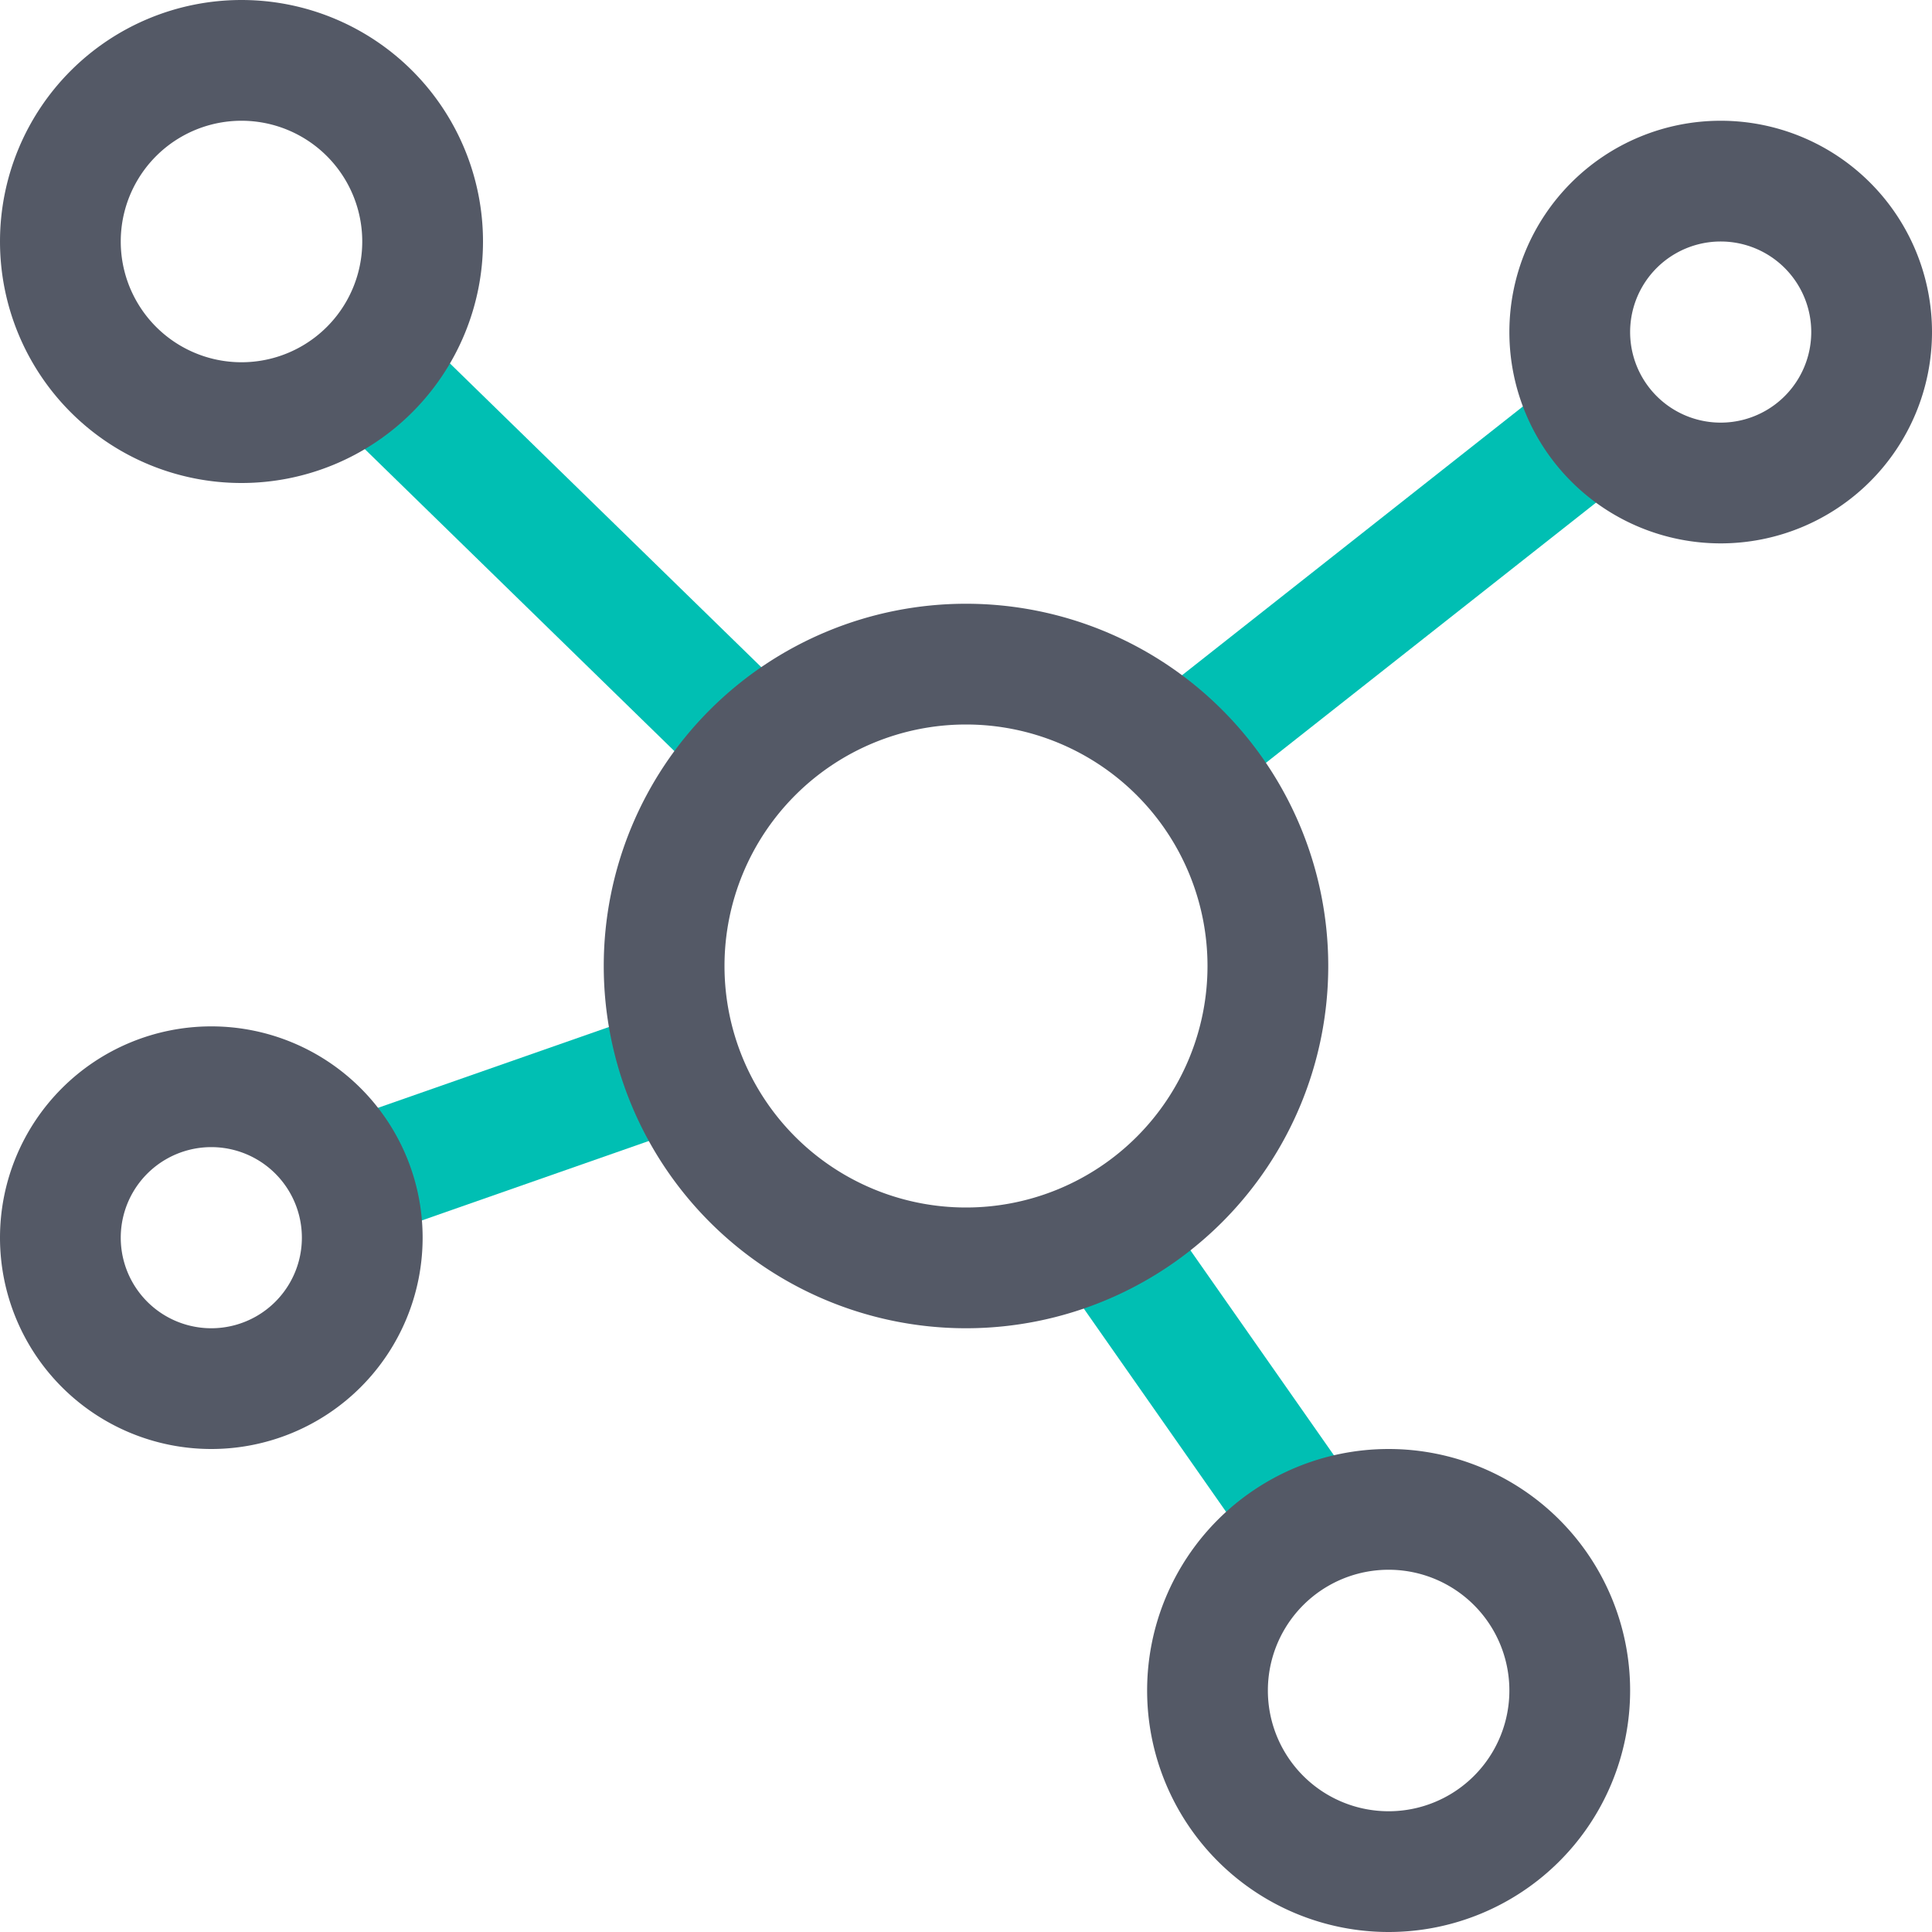 <svg xmlns="http://www.w3.org/2000/svg" width="40" height="40" fill="none"><path fill="#00BFB3" d="m6.627 8.395 8.244 8.042 1.746-1.79-8.244-8.042zM32.351 7.768l-9.026 7.117 1.547 1.963L33.9 9.732zM27.899 30.533l-4.375-6.25-2.048 1.434 4.375 6.25zM7.913 25.555l6.494-2.273-.825-2.36-6.495 2.273z"/><path fill="#545966" d="M20 27.5a7.5 7.5 0 1 0 0-15 7.5 7.5 0 0 0 0 15m0-2.5a5 5 0 1 1 0-10 5 5 0 0 1 0 10M5 10A5 5 0 1 0 5 0a5 5 0 0 0 0 10m0-2.5a2.5 2.5 0 1 1 0-5 2.5 2.5 0 0 1 0 5M28.75 40a5 5 0 1 0 0-10 5 5 0 0 0 0 10m0-2.5a2.5 2.5 0 1 1 0-5 2.5 2.5 0 0 1 0 5M40 6.875a4.375 4.375 0 1 0-8.75 0 4.375 4.375 0 0 0 8.75 0m-6.25 0a1.875 1.875 0 1 1 3.75 0 1.875 1.875 0 0 1-3.75 0M8.75 25.625a4.375 4.375 0 1 0-8.75 0 4.375 4.375 0 0 0 8.75 0m-6.25 0a1.875 1.875 0 1 1 3.75 0 1.875 1.875 0 0 1-3.75 0"/></svg>